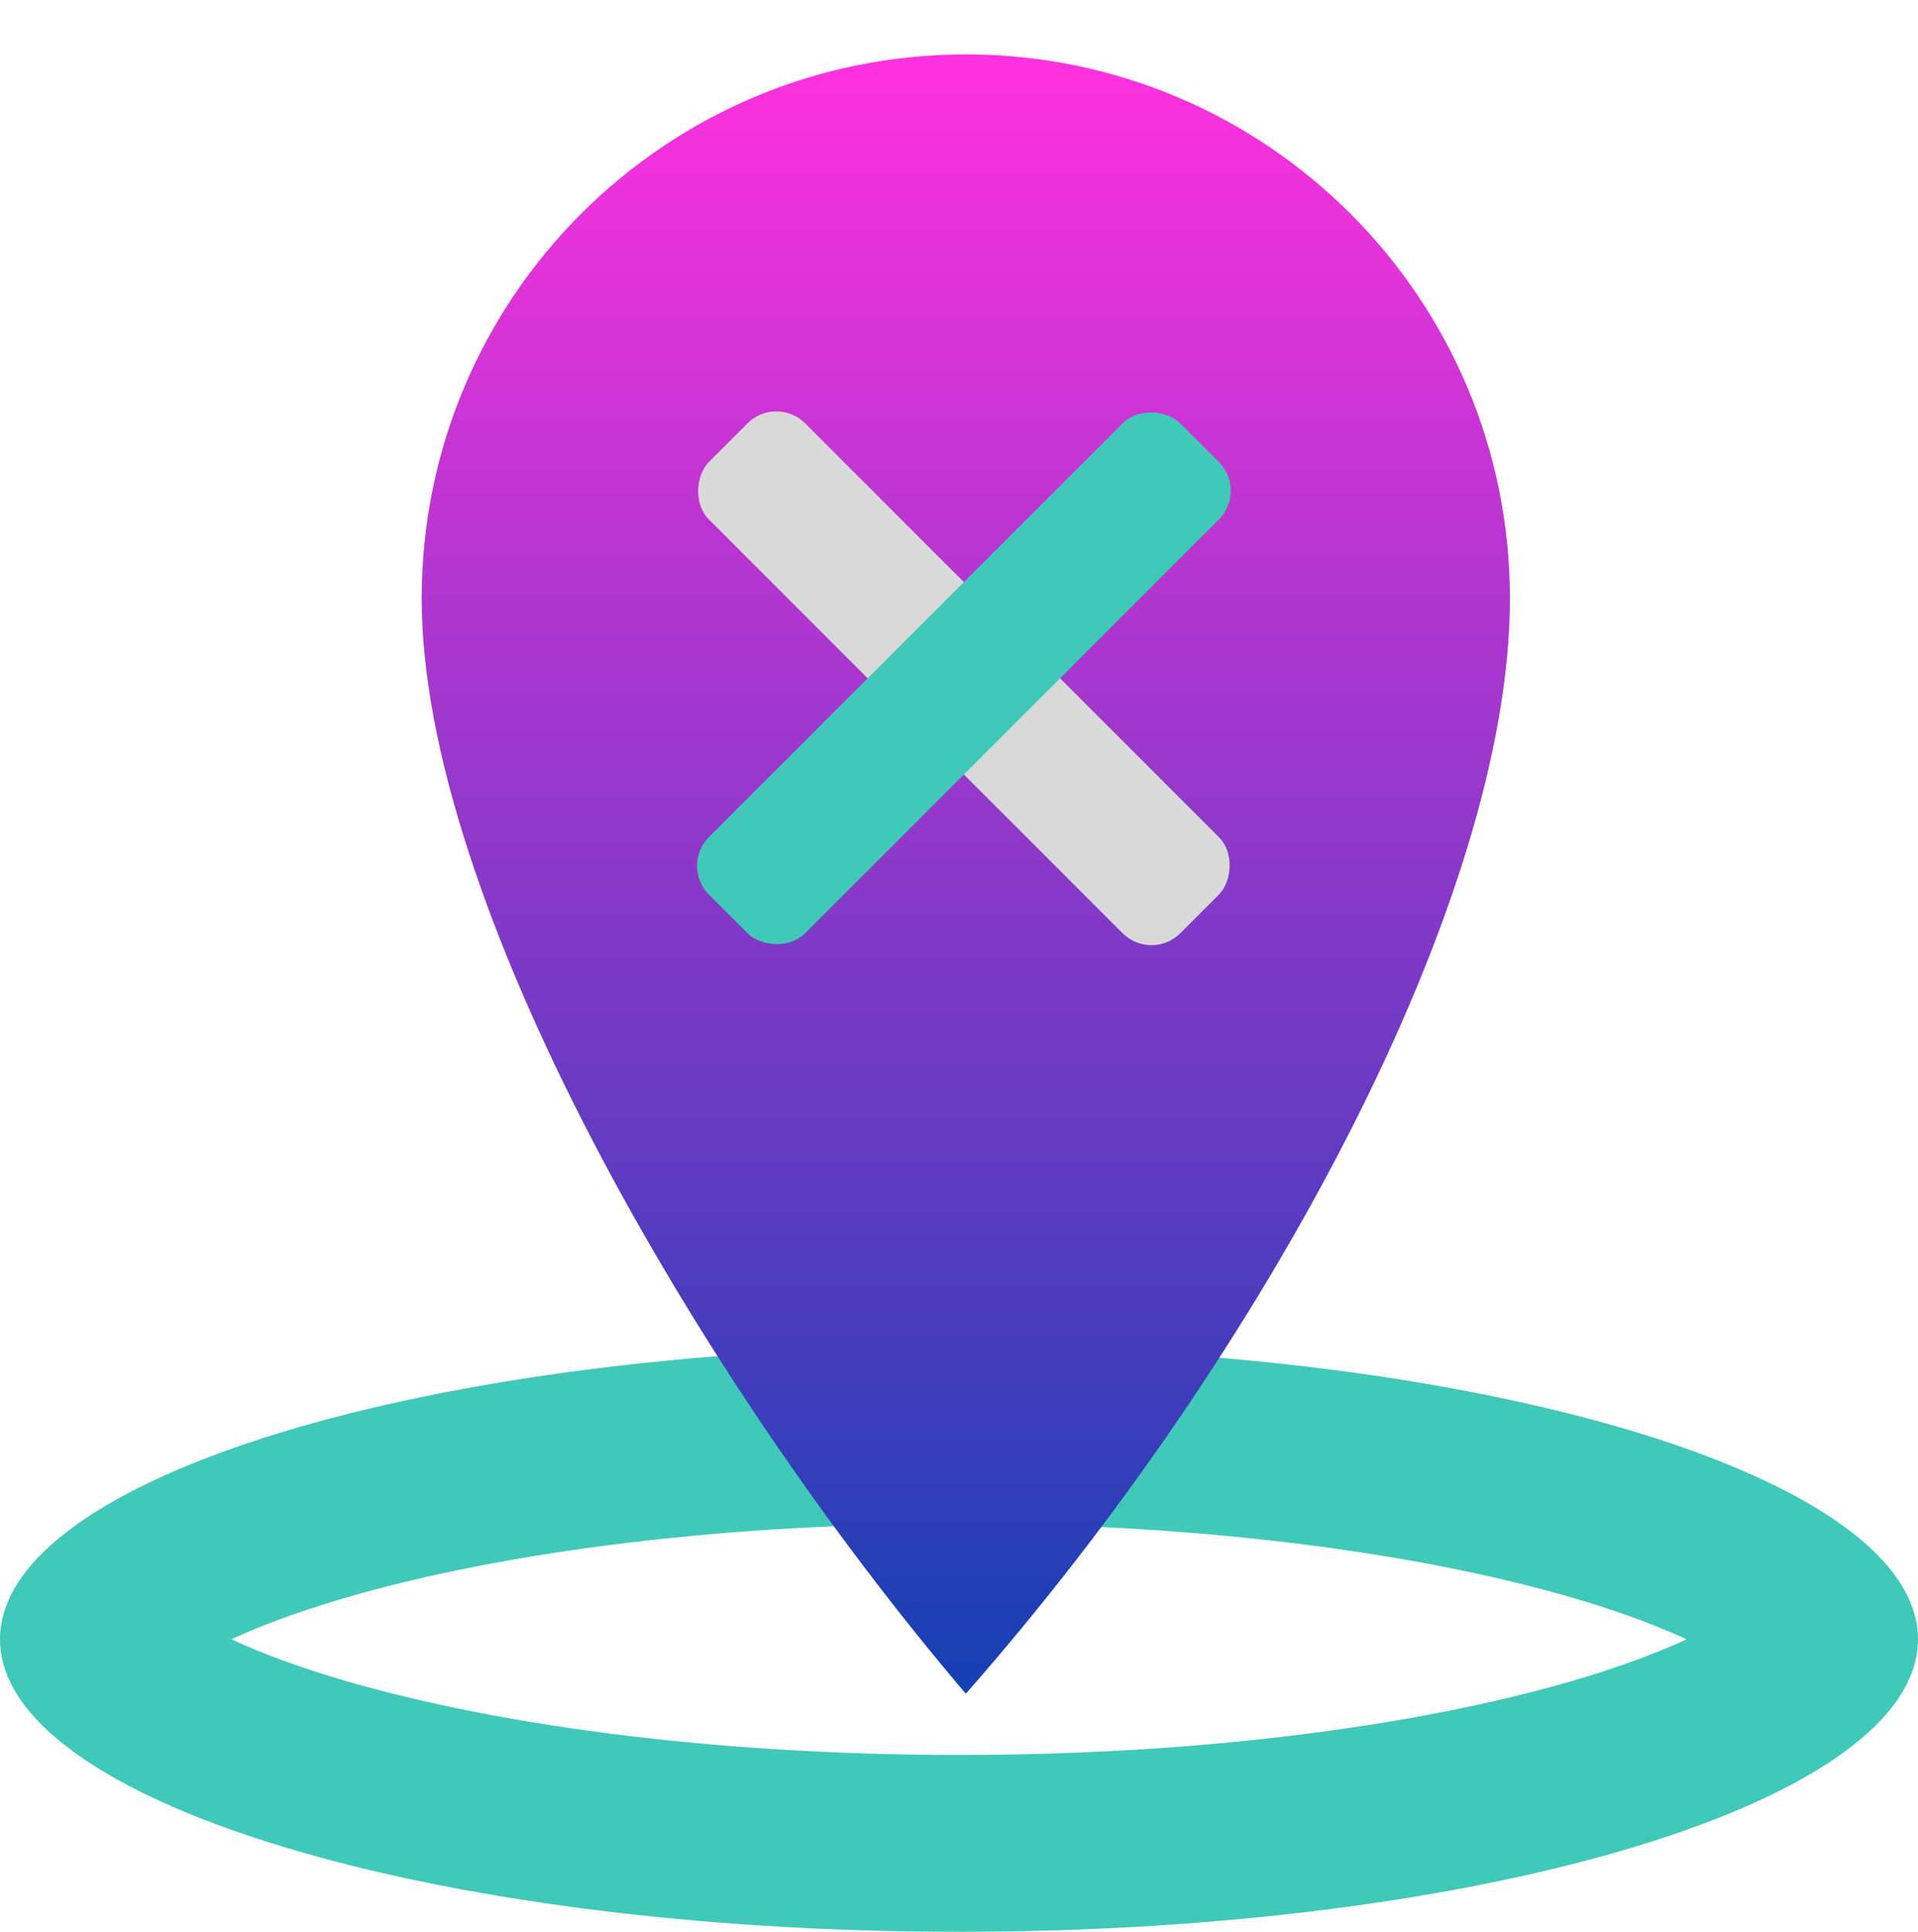 <svg width="141" height="142" viewBox="0 0 141 142" fill="none" xmlns="http://www.w3.org/2000/svg">
<path d="M134.5 120.5C134.5 120.51 134.5 120.55 134.469 120.645C134.435 120.746 134.355 120.935 134.17 121.211C133.782 121.79 133.021 122.614 131.658 123.596C128.9 125.585 124.49 127.645 118.455 129.485C106.466 133.142 89.51 135.5 70.5 135.5C51.49 135.5 34.534 133.142 22.545 129.485C16.51 127.645 12.1 125.585 9.342 123.596C7.979 122.614 7.218 121.79 6.83 121.211C6.645 120.935 6.565 120.746 6.531 120.645C6.5 120.551 6.5 120.51 6.5 120.5V120.5V120.5C6.5 120.49 6.5 120.449 6.531 120.355C6.565 120.254 6.645 120.065 6.83 119.789C7.218 119.21 7.979 118.386 9.342 117.404C12.1 115.415 16.51 113.355 22.545 111.515C34.534 107.858 51.49 105.5 70.5 105.5C89.51 105.5 106.466 107.858 118.455 111.515C124.49 113.355 128.9 115.415 131.658 117.404C133.021 118.386 133.782 119.21 134.17 119.789C134.355 120.065 134.435 120.254 134.469 120.355C134.5 120.45 134.5 120.49 134.5 120.5Z" stroke="#40C9B8" stroke-width="13"/>
<g filter="url(#filter0_d_358_288)">
<path d="M111 40C111 62.091 93 95.5 71 120.5C51 97 31 62.091 31 40C31 17.909 48.909 0 71 0C93.091 0 111 17.909 111 40Z" fill="url(#paint0_linear_358_288)"/>
</g>
<g filter="url(#filter1_d_358_288)">
<rect x="57.071" y="25" width="49" height="10" rx="3" transform="rotate(45 57.071 25)" fill="#D9D9D9"/>
</g>
<g filter="url(#filter2_d_358_288)">
<rect x="50" y="59.648" width="49" height="10" rx="3" transform="rotate(-45 50 59.648)" fill="#40C9B8"/>
</g>
<defs>
<filter id="filter0_d_358_288" x="27" y="0" width="88" height="128.5" filterUnits="userSpaceOnUse" color-interpolation-filters="sRGB">
<feFlood flood-opacity="0" result="BackgroundImageFix"/>
<feColorMatrix in="SourceAlpha" type="matrix" values="0 0 0 0 0 0 0 0 0 0 0 0 0 0 0 0 0 0 127 0" result="hardAlpha"/>
<feOffset dy="4"/>
<feGaussianBlur stdDeviation="2"/>
<feComposite in2="hardAlpha" operator="out"/>
<feColorMatrix type="matrix" values="0 0 0 0 0 0 0 0 0 0 0 0 0 0 0 0 0 0 0.25 0"/>
<feBlend mode="normal" in2="BackgroundImageFix" result="effect1_dropShadow_358_288"/>
<feBlend mode="normal" in="SourceGraphic" in2="effect1_dropShadow_358_288" result="shape"/>
</filter>
<filter id="filter1_d_358_288" x="47.243" y="26.243" width="47.234" height="47.234" filterUnits="userSpaceOnUse" color-interpolation-filters="sRGB">
<feFlood flood-opacity="0" result="BackgroundImageFix"/>
<feColorMatrix in="SourceAlpha" type="matrix" values="0 0 0 0 0 0 0 0 0 0 0 0 0 0 0 0 0 0 127 0" result="hardAlpha"/>
<feOffset dy="4"/>
<feGaussianBlur stdDeviation="2"/>
<feComposite in2="hardAlpha" operator="out"/>
<feColorMatrix type="matrix" values="0 0 0 0 0 0 0 0 0 0 0 0 0 0 0 0 0 0 0.25 0"/>
<feBlend mode="normal" in2="BackgroundImageFix" result="effect1_dropShadow_358_288"/>
<feBlend mode="normal" in="SourceGraphic" in2="effect1_dropShadow_358_288" result="shape"/>
</filter>
<filter id="filter2_d_358_288" x="47.243" y="26.243" width="47.234" height="47.234" filterUnits="userSpaceOnUse" color-interpolation-filters="sRGB">
<feFlood flood-opacity="0" result="BackgroundImageFix"/>
<feColorMatrix in="SourceAlpha" type="matrix" values="0 0 0 0 0 0 0 0 0 0 0 0 0 0 0 0 0 0 127 0" result="hardAlpha"/>
<feOffset dy="4"/>
<feGaussianBlur stdDeviation="2"/>
<feComposite in2="hardAlpha" operator="out"/>
<feColorMatrix type="matrix" values="0 0 0 0 0 0 0 0 0 0 0 0 0 0 0 0 0 0 0.25 0"/>
<feBlend mode="normal" in2="BackgroundImageFix" result="effect1_dropShadow_358_288"/>
<feBlend mode="normal" in="SourceGraphic" in2="effect1_dropShadow_358_288" result="shape"/>
</filter>
<linearGradient id="paint0_linear_358_288" x1="71" y1="0" x2="71" y2="120.5" gradientUnits="userSpaceOnUse">
<stop stop-color="#FF31DE"/>
<stop offset="1" stop-color="#1440B3"/>
</linearGradient>
</defs>
</svg>
